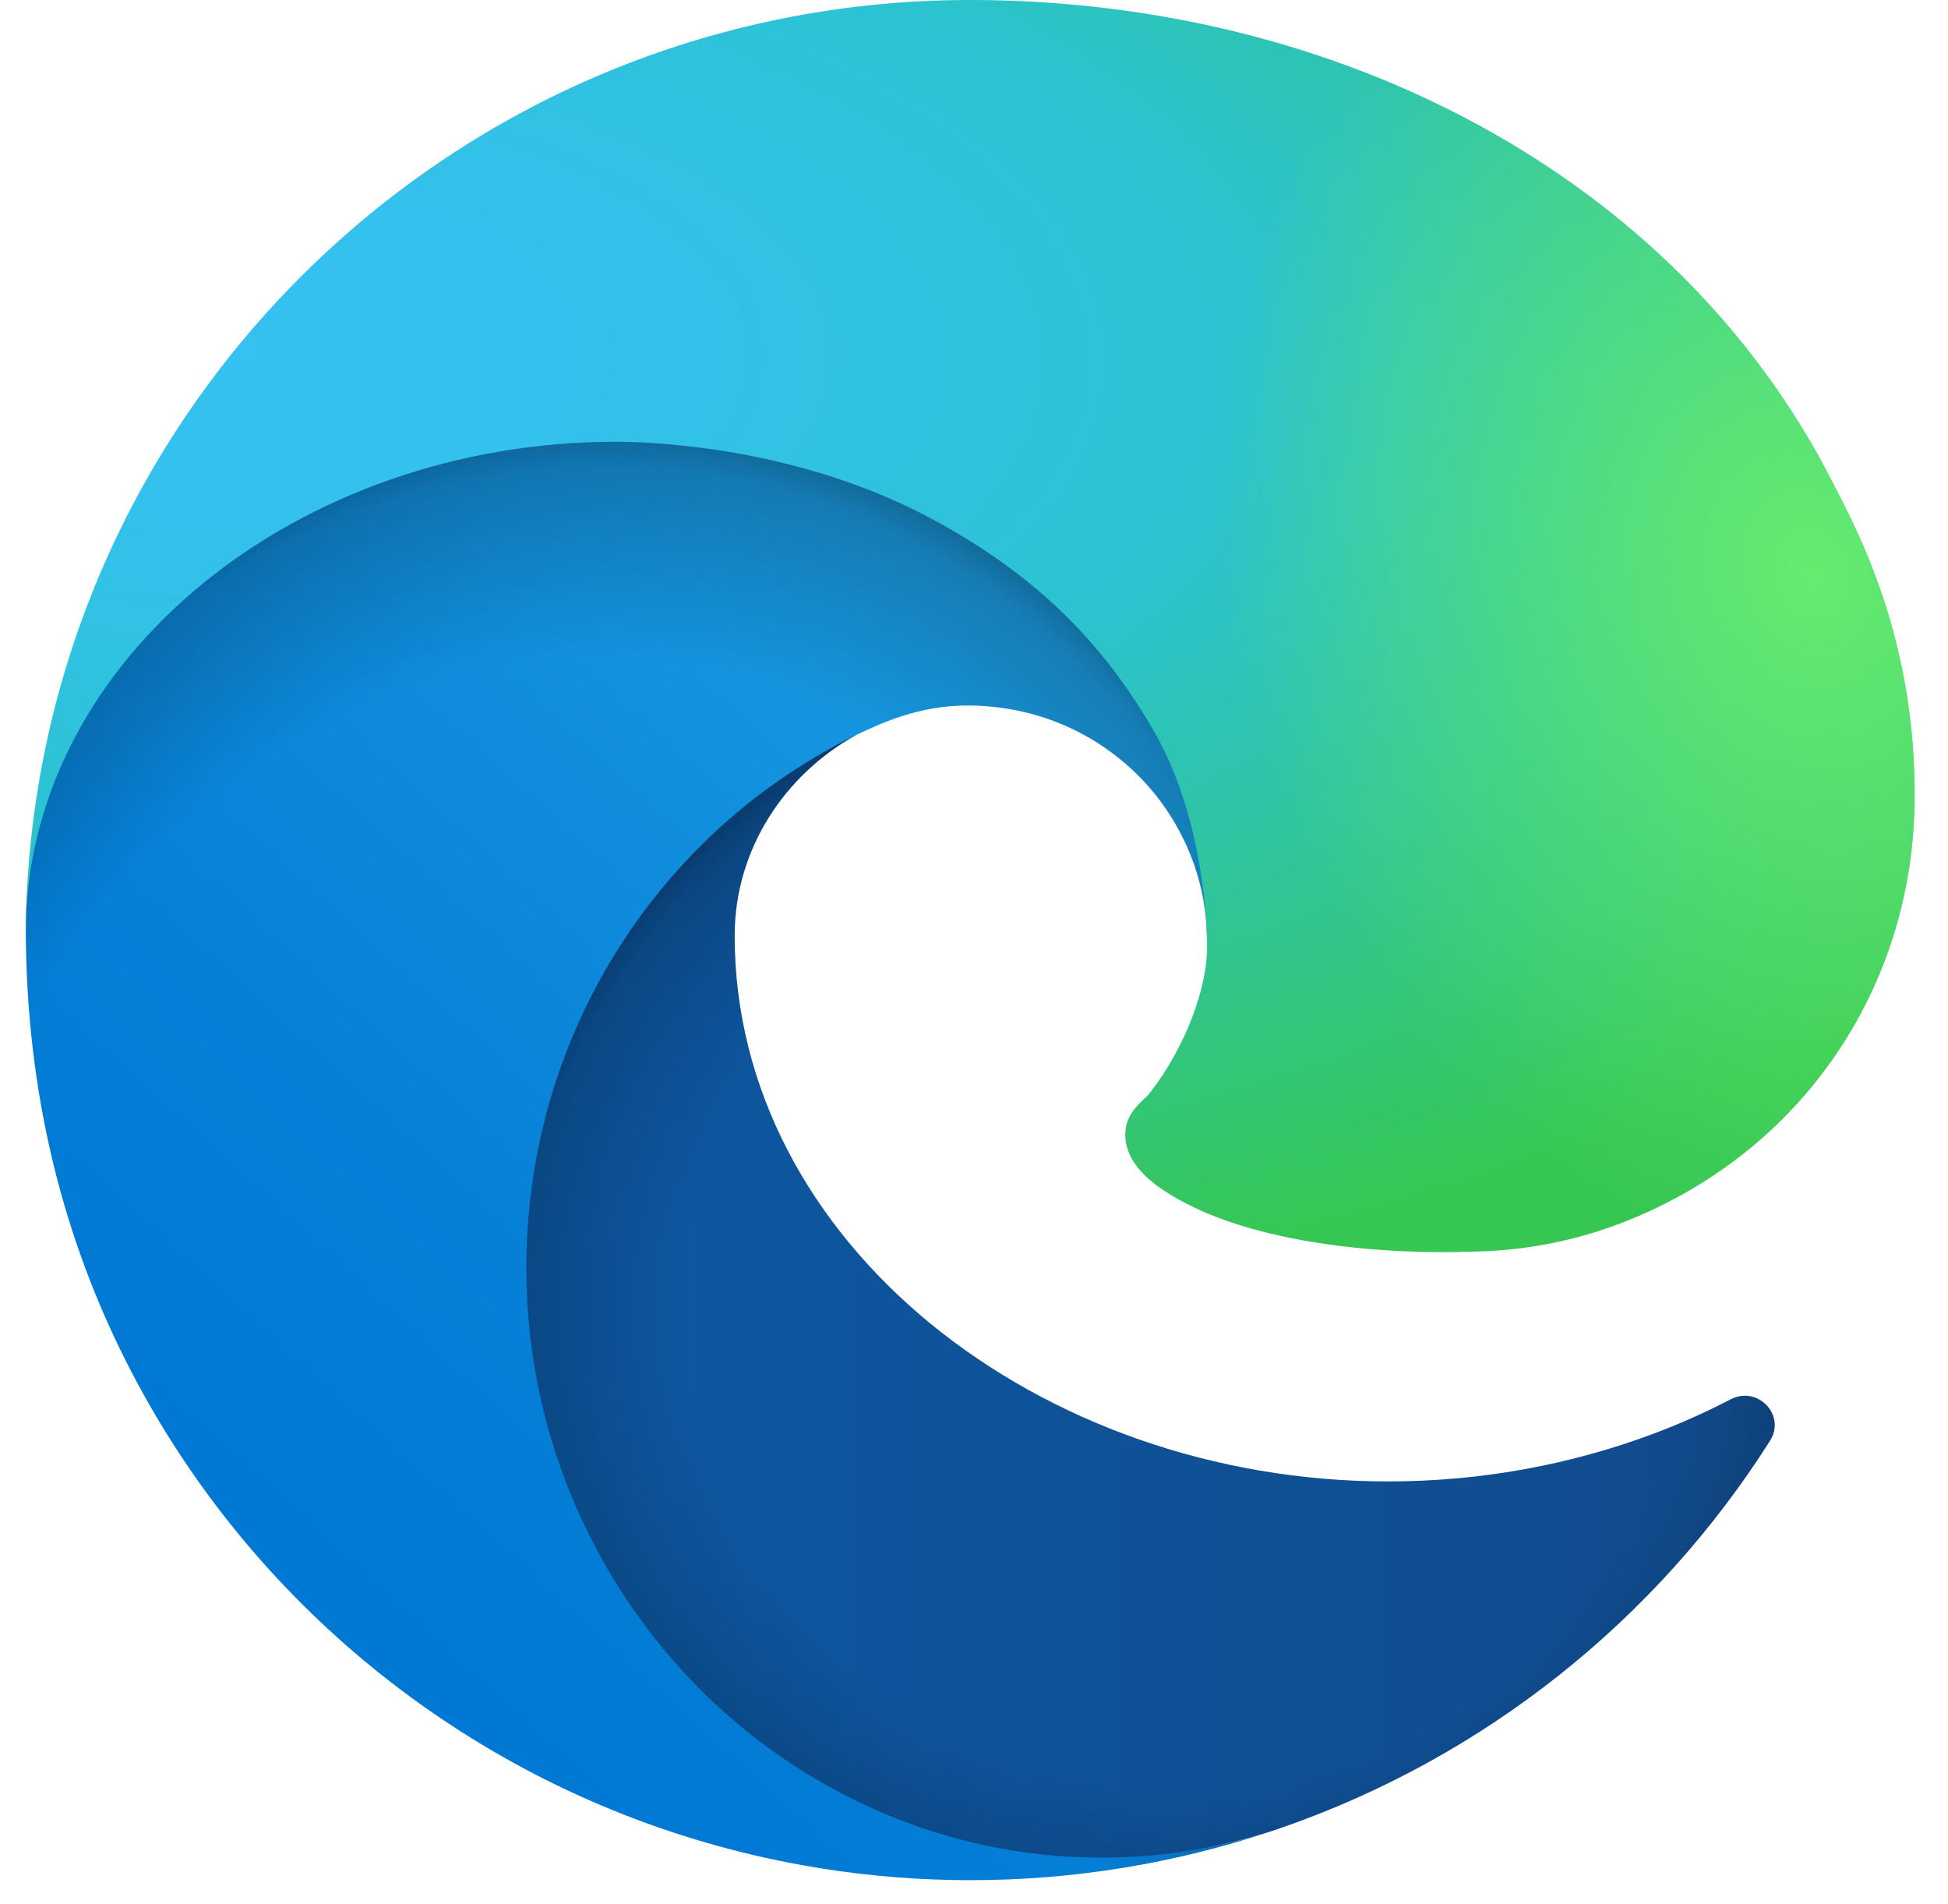 <svg width="44" height="43" viewBox="0 0 44 43" fill="none" xmlns="http://www.w3.org/2000/svg">
<path d="M39.089 31.601C38.528 31.893 37.942 32.155 37.333 32.382C35.503 33.066 33.482 33.454 31.35 33.454C23.464 33.454 16.594 28.055 16.594 21.128C16.594 19.18 17.726 17.491 19.331 16.602C12.199 16.9 10.366 24.297 10.366 28.631C10.366 40.883 21.713 42.127 24.158 42.127C25.476 42.127 27.465 41.745 28.663 41.37C28.736 41.346 28.809 41.322 28.882 41.297C33.508 39.709 37.413 36.586 39.979 32.537C40.347 31.956 39.7 31.282 39.089 31.601Z" fill="url(#paint0_linear_76:234)"/>
<path opacity="0.35" d="M39.089 31.601C38.528 31.893 37.942 32.155 37.333 32.382C35.503 33.066 33.482 33.454 31.35 33.454C23.464 33.454 16.594 28.055 16.594 21.128C16.594 19.18 17.726 17.491 19.331 16.602C12.199 16.9 10.366 24.297 10.366 28.631C10.366 40.883 21.713 42.127 24.158 42.127C25.476 42.127 27.465 41.745 28.663 41.37C28.736 41.346 28.809 41.322 28.882 41.297C33.508 39.709 37.413 36.586 39.979 32.537C40.347 31.956 39.7 31.282 39.089 31.601Z" fill="url(#paint1_radial_76:234)"/>
<path d="M18.2 40.039C16.718 39.125 15.431 37.919 14.411 36.494C12.833 34.289 11.889 31.576 11.889 28.631C11.889 24.298 13.917 20.459 17.043 18.027C17.753 17.475 18.662 16.918 19.331 16.602C19.852 16.357 20.741 15.916 21.922 15.932C23.881 15.96 25.361 16.954 26.203 18.082C26.85 18.949 27.249 20.018 27.262 21.177C27.263 21.142 31.34 7.975 13.922 7.975C6.607 7.975 0.583 14.886 0.583 20.947C0.583 24.792 1.479 27.861 2.602 30.24C5.101 35.539 9.737 39.64 15.409 41.447C17.462 42.102 19.65 42.459 21.922 42.459C24.279 42.459 26.544 42.073 28.663 41.371C27.465 41.745 26.195 41.95 24.877 41.95C22.432 41.95 20.153 41.244 18.2 40.039Z" fill="url(#paint2_linear_76:234)"/>
<path opacity="0.41" d="M18.2 40.039C16.718 39.125 15.431 37.919 14.411 36.494C12.833 34.289 11.889 31.576 11.889 28.631C11.889 24.298 13.917 20.459 17.043 18.027C17.753 17.475 18.662 16.918 19.331 16.602C19.852 16.357 20.741 15.916 21.922 15.932C23.881 15.96 25.361 16.954 26.203 18.082C26.85 18.949 27.249 20.018 27.262 21.177C27.263 21.142 31.34 7.975 13.922 7.975C6.607 7.975 0.583 14.886 0.583 20.947C0.583 24.792 1.479 27.861 2.602 30.24C5.101 35.539 9.737 39.64 15.409 41.447C17.462 42.102 19.65 42.459 21.922 42.459C24.279 42.459 26.544 42.073 28.663 41.371C27.465 41.745 26.195 41.95 24.877 41.95C22.432 41.95 20.153 41.244 18.2 40.039Z" fill="url(#paint3_radial_76:234)"/>
<path d="M25.966 24.688C25.831 24.862 25.416 25.102 25.416 25.628C25.416 26.06 25.699 26.476 26.203 26.826C28.599 28.491 33.116 28.266 33.129 28.266C34.993 28.26 36.671 27.749 38.174 26.875C38.857 26.477 39.49 26.005 40.061 25.465C42.019 23.614 43.212 21.005 43.245 18.106C43.288 14.388 41.919 11.917 41.356 10.822C37.824 3.953 30.2 0 21.91 0C10.225 0 0.74 9.345 0.583 20.93C0.662 14.87 6.715 9.976 13.91 9.976C14.493 9.976 17.82 10.032 20.91 11.646C23.633 13.068 25.06 14.786 26.052 16.491C27.082 18.26 27.265 20.495 27.265 21.386C27.265 22.277 26.813 23.597 25.966 24.688Z" fill="url(#paint4_radial_76:234)"/>
<path d="M25.966 24.688C25.831 24.862 25.416 25.102 25.416 25.628C25.416 26.06 25.699 26.476 26.203 26.826C28.599 28.491 33.116 28.266 33.129 28.266C34.993 28.26 36.671 27.749 38.174 26.875C38.857 26.477 39.49 26.005 40.061 25.465C42.019 23.614 43.212 21.005 43.245 18.106C43.288 14.388 41.919 11.917 41.356 10.822C37.824 3.953 30.2 0 21.91 0C10.225 0 0.74 9.345 0.583 20.93C0.662 14.87 6.715 9.976 13.91 9.976C14.493 9.976 17.82 10.032 20.91 11.646C23.633 13.068 25.06 14.786 26.052 16.491C27.082 18.26 27.265 20.495 27.265 21.386C27.265 22.277 26.813 23.597 25.966 24.688Z" fill="url(#paint5_radial_76:234)"/>
<defs>
<linearGradient id="paint0_linear_76:234" x1="10.366" y1="29.364" x2="40.087" y2="29.364" gradientUnits="userSpaceOnUse">
<stop stop-color="#0C59A4"/>
<stop offset="1" stop-color="#114A8B"/>
</linearGradient>
<radialGradient id="paint1_radial_76:234" cx="0" cy="0" r="1" gradientUnits="userSpaceOnUse" gradientTransform="translate(26.782 29.585) scale(15.896 15.045)">
<stop offset="0.717" stop-opacity="0"/>
<stop offset="0.946" stop-opacity="0.53"/>
<stop offset="1"/>
</radialGradient>
<linearGradient id="paint2_linear_76:234" x1="26.035" y1="16.533" x2="7.568" y2="36.746" gradientUnits="userSpaceOnUse">
<stop stop-color="#1B9DE2"/>
<stop offset="0.162" stop-color="#1595DF"/>
<stop offset="0.667" stop-color="#0680D7"/>
<stop offset="1" stop-color="#0078D4"/>
</linearGradient>
<radialGradient id="paint3_radial_76:234" cx="0" cy="0" r="1" gradientUnits="userSpaceOnUse" gradientTransform="translate(12.466 32.949) rotate(-81.423) scale(23.759 19.234)">
<stop offset="0.763" stop-opacity="0"/>
<stop offset="0.946" stop-opacity="0.5"/>
<stop offset="1"/>
</radialGradient>
<radialGradient id="paint4_radial_76:234" cx="0" cy="0" r="1" gradientUnits="userSpaceOnUse" gradientTransform="translate(4.787 7.763) rotate(92.139) scale(33.574 71.853)">
<stop stop-color="#35C1F1"/>
<stop offset="0.111" stop-color="#34C1ED"/>
<stop offset="0.232" stop-color="#2FC2DF"/>
<stop offset="0.314" stop-color="#2BC3D2"/>
<stop offset="0.673" stop-color="#36C752"/>
</radialGradient>
<radialGradient id="paint5_radial_76:234" cx="0" cy="0" r="1" gradientUnits="userSpaceOnUse" gradientTransform="translate(40.991 12.866) rotate(73.6) scale(16.15 13.239)">
<stop stop-color="#66EB6E"/>
<stop offset="1" stop-color="#66EB6E" stop-opacity="0"/>
</radialGradient>
</defs>
</svg>
